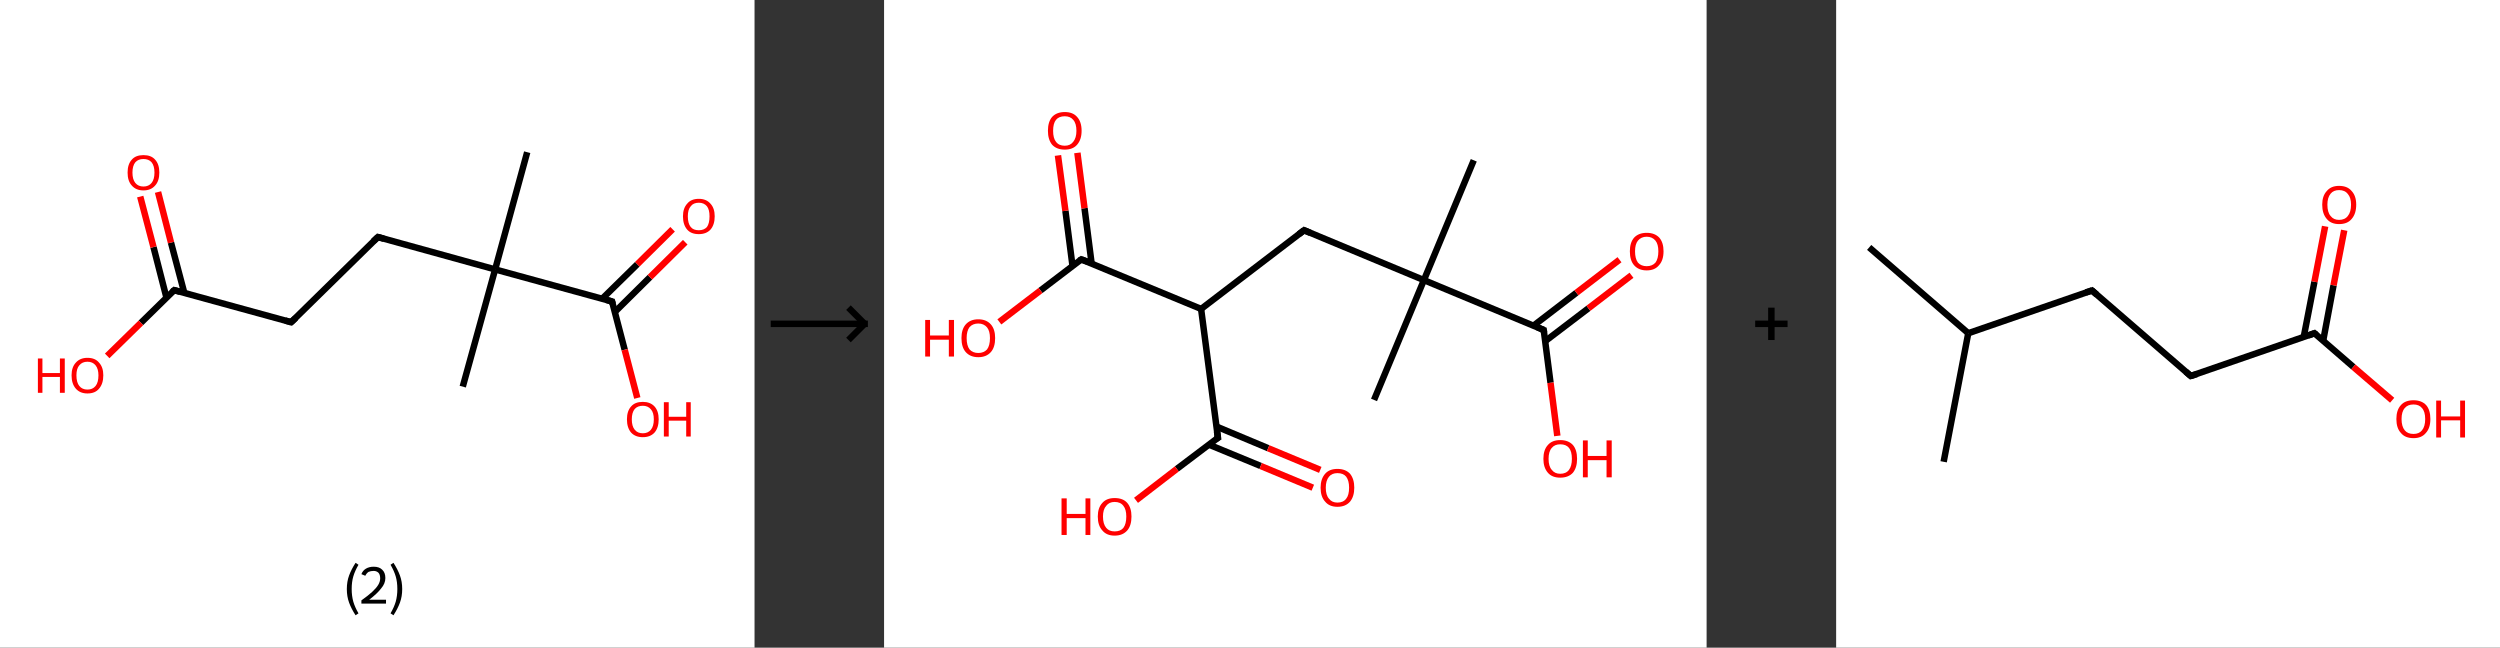 <?xml version='1.0' encoding='ASCII' standalone='yes'?>
<svg xmlns="http://www.w3.org/2000/svg" xmlns:xlink="http://www.w3.org/1999/xlink" version="1.1" width="772.0px" viewBox="0 0 772.0 200.0" height="200.0px">
  <rect x="0" y="0" width="772.0" height="200.0" fill="#333333" stroke="none"/>
  <g>
    <g transform="translate(0, 0) scale(1 1) "><!-- END OF HEADER -->
<rect style="opacity:1.0;fill:#FFFFFF;stroke:none" width="233.0" height="200.0" x="0.0" y="0.0"> </rect>
<path class="bond-0 atom-0 atom-1" d="M 162.8,47.0 L 152.9,83.2" style="fill:none;fill-rule:evenodd;stroke:#000000;stroke-width:2.0px;stroke-linecap:butt;stroke-linejoin:miter;stroke-opacity:1"/>
<path class="bond-1 atom-1 atom-2" d="M 152.9,83.2 L 142.9,119.4" style="fill:none;fill-rule:evenodd;stroke:#000000;stroke-width:2.0px;stroke-linecap:butt;stroke-linejoin:miter;stroke-opacity:1"/>
<path class="bond-2 atom-1 atom-3" d="M 152.9,83.2 L 116.7,73.2" style="fill:none;fill-rule:evenodd;stroke:#000000;stroke-width:2.0px;stroke-linecap:butt;stroke-linejoin:miter;stroke-opacity:1"/>
<path class="bond-3 atom-3 atom-4" d="M 116.7,73.2 L 89.9,99.5" style="fill:none;fill-rule:evenodd;stroke:#000000;stroke-width:2.0px;stroke-linecap:butt;stroke-linejoin:miter;stroke-opacity:1"/>
<path class="bond-4 atom-4 atom-5" d="M 89.9,99.5 L 53.8,89.6" style="fill:none;fill-rule:evenodd;stroke:#000000;stroke-width:2.0px;stroke-linecap:butt;stroke-linejoin:miter;stroke-opacity:1"/>
<path class="bond-5 atom-5 atom-6" d="M 56.9,90.4 L 52.8,74.9" style="fill:none;fill-rule:evenodd;stroke:#000000;stroke-width:2.0px;stroke-linecap:butt;stroke-linejoin:miter;stroke-opacity:1"/>
<path class="bond-5 atom-5 atom-6" d="M 52.8,74.9 L 48.8,59.3" style="fill:none;fill-rule:evenodd;stroke:#FF0000;stroke-width:2.0px;stroke-linecap:butt;stroke-linejoin:miter;stroke-opacity:1"/>
<path class="bond-5 atom-5 atom-6" d="M 51.4,91.9 L 47.4,76.3" style="fill:none;fill-rule:evenodd;stroke:#000000;stroke-width:2.0px;stroke-linecap:butt;stroke-linejoin:miter;stroke-opacity:1"/>
<path class="bond-5 atom-5 atom-6" d="M 47.4,76.3 L 43.3,60.7" style="fill:none;fill-rule:evenodd;stroke:#FF0000;stroke-width:2.0px;stroke-linecap:butt;stroke-linejoin:miter;stroke-opacity:1"/>
<path class="bond-6 atom-5 atom-7" d="M 53.8,89.6 L 43.5,99.7" style="fill:none;fill-rule:evenodd;stroke:#000000;stroke-width:2.0px;stroke-linecap:butt;stroke-linejoin:miter;stroke-opacity:1"/>
<path class="bond-6 atom-5 atom-7" d="M 43.5,99.7 L 33.1,109.9" style="fill:none;fill-rule:evenodd;stroke:#FF0000;stroke-width:2.0px;stroke-linecap:butt;stroke-linejoin:miter;stroke-opacity:1"/>
<path class="bond-7 atom-1 atom-8" d="M 152.9,83.2 L 189.0,93.1" style="fill:none;fill-rule:evenodd;stroke:#000000;stroke-width:2.0px;stroke-linecap:butt;stroke-linejoin:miter;stroke-opacity:1"/>
<path class="bond-8 atom-8 atom-9" d="M 189.9,96.3 L 200.7,85.6" style="fill:none;fill-rule:evenodd;stroke:#000000;stroke-width:2.0px;stroke-linecap:butt;stroke-linejoin:miter;stroke-opacity:1"/>
<path class="bond-8 atom-8 atom-9" d="M 200.7,85.6 L 211.6,74.8" style="fill:none;fill-rule:evenodd;stroke:#FF0000;stroke-width:2.0px;stroke-linecap:butt;stroke-linejoin:miter;stroke-opacity:1"/>
<path class="bond-8 atom-8 atom-9" d="M 185.9,92.3 L 196.8,81.6" style="fill:none;fill-rule:evenodd;stroke:#000000;stroke-width:2.0px;stroke-linecap:butt;stroke-linejoin:miter;stroke-opacity:1"/>
<path class="bond-8 atom-8 atom-9" d="M 196.8,81.6 L 207.7,70.8" style="fill:none;fill-rule:evenodd;stroke:#FF0000;stroke-width:2.0px;stroke-linecap:butt;stroke-linejoin:miter;stroke-opacity:1"/>
<path class="bond-9 atom-8 atom-10" d="M 189.0,93.1 L 192.9,108.0" style="fill:none;fill-rule:evenodd;stroke:#000000;stroke-width:2.0px;stroke-linecap:butt;stroke-linejoin:miter;stroke-opacity:1"/>
<path class="bond-9 atom-8 atom-10" d="M 192.9,108.0 L 196.8,122.9" style="fill:none;fill-rule:evenodd;stroke:#FF0000;stroke-width:2.0px;stroke-linecap:butt;stroke-linejoin:miter;stroke-opacity:1"/>
<path d="M 118.5,73.7 L 116.7,73.2 L 115.3,74.5" style="fill:none;stroke:#000000;stroke-width:2.0px;stroke-linecap:butt;stroke-linejoin:miter;stroke-opacity:1;"/>
<path d="M 91.3,98.2 L 89.9,99.5 L 88.1,99.0" style="fill:none;stroke:#000000;stroke-width:2.0px;stroke-linecap:butt;stroke-linejoin:miter;stroke-opacity:1;"/>
<path d="M 55.6,90.1 L 53.8,89.6 L 53.2,90.1" style="fill:none;stroke:#000000;stroke-width:2.0px;stroke-linecap:butt;stroke-linejoin:miter;stroke-opacity:1;"/>
<path d="M 187.2,92.6 L 189.0,93.1 L 189.2,93.9" style="fill:none;stroke:#000000;stroke-width:2.0px;stroke-linecap:butt;stroke-linejoin:miter;stroke-opacity:1;"/>
<path class="atom-6" d="M 39.4 53.3 Q 39.4 50.7, 40.7 49.3 Q 41.9 47.9, 44.3 47.9 Q 46.7 47.9, 47.9 49.3 Q 49.2 50.7, 49.2 53.3 Q 49.2 55.9, 47.9 57.3 Q 46.6 58.8, 44.3 58.8 Q 42.0 58.8, 40.7 57.3 Q 39.4 55.9, 39.4 53.3 M 44.3 57.6 Q 45.9 57.6, 46.8 56.5 Q 47.7 55.4, 47.7 53.3 Q 47.7 51.2, 46.8 50.1 Q 45.9 49.1, 44.3 49.1 Q 42.7 49.1, 41.8 50.1 Q 40.9 51.2, 40.9 53.3 Q 40.9 55.4, 41.8 56.5 Q 42.7 57.6, 44.3 57.6 " fill="#FF0000"/>
<path class="atom-7" d="M 11.7 110.7 L 13.1 110.7 L 13.1 115.2 L 18.5 115.2 L 18.5 110.7 L 20.0 110.7 L 20.0 121.3 L 18.5 121.3 L 18.5 116.4 L 13.1 116.4 L 13.1 121.3 L 11.7 121.3 L 11.7 110.7 " fill="#FF0000"/>
<path class="atom-7" d="M 22.1 115.9 Q 22.1 113.4, 23.4 112.0 Q 24.7 110.5, 27.0 110.5 Q 29.4 110.5, 30.6 112.0 Q 31.9 113.4, 31.9 115.9 Q 31.9 118.5, 30.6 120.0 Q 29.4 121.5, 27.0 121.5 Q 24.7 121.5, 23.4 120.0 Q 22.1 118.5, 22.1 115.9 M 27.0 120.3 Q 28.6 120.3, 29.5 119.2 Q 30.4 118.1, 30.4 115.9 Q 30.4 113.9, 29.5 112.8 Q 28.6 111.7, 27.0 111.7 Q 25.4 111.7, 24.5 112.8 Q 23.6 113.8, 23.6 115.9 Q 23.6 118.1, 24.5 119.2 Q 25.4 120.3, 27.0 120.3 " fill="#FF0000"/>
<path class="atom-9" d="M 210.9 66.8 Q 210.9 64.3, 212.2 62.9 Q 213.4 61.4, 215.8 61.4 Q 218.1 61.4, 219.4 62.9 Q 220.7 64.3, 220.7 66.8 Q 220.7 69.4, 219.4 70.9 Q 218.1 72.3, 215.8 72.3 Q 213.4 72.3, 212.2 70.9 Q 210.9 69.4, 210.9 66.8 M 215.8 71.1 Q 217.4 71.1, 218.3 70.1 Q 219.1 69.0, 219.1 66.8 Q 219.1 64.7, 218.3 63.7 Q 217.4 62.6, 215.8 62.6 Q 214.1 62.6, 213.3 63.7 Q 212.4 64.7, 212.4 66.8 Q 212.4 69.0, 213.3 70.1 Q 214.1 71.1, 215.8 71.1 " fill="#FF0000"/>
<path class="atom-10" d="M 193.6 129.5 Q 193.6 126.9, 194.9 125.5 Q 196.1 124.1, 198.5 124.1 Q 200.8 124.1, 202.1 125.5 Q 203.4 126.9, 203.4 129.5 Q 203.4 132.1, 202.1 133.6 Q 200.8 135.0, 198.5 135.0 Q 196.2 135.0, 194.9 133.6 Q 193.6 132.1, 193.6 129.5 M 198.5 133.8 Q 200.1 133.8, 201.0 132.7 Q 201.9 131.6, 201.9 129.5 Q 201.9 127.4, 201.0 126.4 Q 200.1 125.3, 198.5 125.3 Q 196.9 125.3, 196.0 126.3 Q 195.1 127.4, 195.1 129.5 Q 195.1 131.6, 196.0 132.7 Q 196.9 133.8, 198.5 133.8 " fill="#FF0000"/>
<path class="atom-10" d="M 205.0 124.2 L 206.5 124.2 L 206.5 128.7 L 211.9 128.7 L 211.9 124.2 L 213.3 124.2 L 213.3 134.8 L 211.9 134.8 L 211.9 129.9 L 206.5 129.9 L 206.5 134.8 L 205.0 134.8 L 205.0 124.2 " fill="#FF0000"/>
<path class="legend" d="M 107.1 181.9 Q 107.1 179.6, 107.8 177.7 Q 108.5 175.8, 109.8 173.8 L 110.7 174.4 Q 109.6 176.3, 109.1 178.0 Q 108.6 179.7, 108.6 181.9 Q 108.6 184.0, 109.1 185.8 Q 109.6 187.5, 110.7 189.4 L 109.8 190.0 Q 108.5 188.0, 107.8 186.1 Q 107.1 184.2, 107.1 181.9 " fill="#000000"/>
<path class="legend" d="M 111.6 177.3 Q 112.0 176.2, 113.0 175.6 Q 114.0 175.0, 115.4 175.0 Q 117.1 175.0, 118.0 175.9 Q 119.0 176.8, 119.0 178.5 Q 119.0 180.2, 117.7 181.7 Q 116.5 183.3, 114.0 185.2 L 119.2 185.2 L 119.2 186.4 L 111.6 186.4 L 111.6 185.4 Q 113.7 183.9, 114.9 182.8 Q 116.2 181.6, 116.8 180.6 Q 117.4 179.6, 117.4 178.6 Q 117.4 177.5, 116.9 176.9 Q 116.3 176.3, 115.4 176.3 Q 114.5 176.3, 113.8 176.6 Q 113.2 177.0, 112.8 177.8 L 111.6 177.3 " fill="#000000"/>
<path class="legend" d="M 124.2 181.9 Q 124.2 184.2, 123.5 186.1 Q 122.8 188.0, 121.5 190.0 L 120.6 189.4 Q 121.7 187.5, 122.2 185.8 Q 122.7 184.0, 122.7 181.9 Q 122.7 179.7, 122.2 178.0 Q 121.7 176.3, 120.6 174.4 L 121.5 173.8 Q 122.8 175.8, 123.5 177.7 Q 124.2 179.6, 124.2 181.9 " fill="#000000"/>
</g>
    <g transform="translate(233.0, 0) scale(1 1) "><line x1="5" y1="100" x2="35" y2="100" style="stroke:rgb(0,0,0);stroke-width:2"/>
  <line x1="34" y1="100" x2="29" y2="95" style="stroke:rgb(0,0,0);stroke-width:2"/>
  <line x1="34" y1="100" x2="29" y2="105" style="stroke:rgb(0,0,0);stroke-width:2"/>
</g>
    <g transform="translate(273.0, 0) scale(1 1) "><!-- END OF HEADER -->
<rect style="opacity:1.0;fill:#FFFFFF;stroke:none" width="254.0" height="200.0" x="0.0" y="0.0"> </rect>
<path class="bond-0 atom-0 atom-1" d="M 182.1,49.5 L 166.7,86.5" style="fill:none;fill-rule:evenodd;stroke:#000000;stroke-width:2.0px;stroke-linecap:butt;stroke-linejoin:miter;stroke-opacity:1"/>
<path class="bond-1 atom-1 atom-2" d="M 166.7,86.5 L 151.3,123.5" style="fill:none;fill-rule:evenodd;stroke:#000000;stroke-width:2.0px;stroke-linecap:butt;stroke-linejoin:miter;stroke-opacity:1"/>
<path class="bond-2 atom-1 atom-3" d="M 166.7,86.5 L 129.7,71.1" style="fill:none;fill-rule:evenodd;stroke:#000000;stroke-width:2.0px;stroke-linecap:butt;stroke-linejoin:miter;stroke-opacity:1"/>
<path class="bond-3 atom-3 atom-4" d="M 129.7,71.1 L 97.9,95.4" style="fill:none;fill-rule:evenodd;stroke:#000000;stroke-width:2.0px;stroke-linecap:butt;stroke-linejoin:miter;stroke-opacity:1"/>
<path class="bond-4 atom-4 atom-5" d="M 97.9,95.4 L 60.9,80.1" style="fill:none;fill-rule:evenodd;stroke:#000000;stroke-width:2.0px;stroke-linecap:butt;stroke-linejoin:miter;stroke-opacity:1"/>
<path class="bond-5 atom-5 atom-6" d="M 64.1,81.4 L 61.9,64.3" style="fill:none;fill-rule:evenodd;stroke:#000000;stroke-width:2.0px;stroke-linecap:butt;stroke-linejoin:miter;stroke-opacity:1"/>
<path class="bond-5 atom-5 atom-6" d="M 61.9,64.3 L 59.7,47.2" style="fill:none;fill-rule:evenodd;stroke:#FF0000;stroke-width:2.0px;stroke-linecap:butt;stroke-linejoin:miter;stroke-opacity:1"/>
<path class="bond-5 atom-5 atom-6" d="M 58.2,82.2 L 56.0,65.1" style="fill:none;fill-rule:evenodd;stroke:#000000;stroke-width:2.0px;stroke-linecap:butt;stroke-linejoin:miter;stroke-opacity:1"/>
<path class="bond-5 atom-5 atom-6" d="M 56.0,65.1 L 53.7,48.0" style="fill:none;fill-rule:evenodd;stroke:#FF0000;stroke-width:2.0px;stroke-linecap:butt;stroke-linejoin:miter;stroke-opacity:1"/>
<path class="bond-6 atom-5 atom-7" d="M 60.9,80.1 L 48.3,89.7" style="fill:none;fill-rule:evenodd;stroke:#000000;stroke-width:2.0px;stroke-linecap:butt;stroke-linejoin:miter;stroke-opacity:1"/>
<path class="bond-6 atom-5 atom-7" d="M 48.3,89.7 L 35.6,99.4" style="fill:none;fill-rule:evenodd;stroke:#FF0000;stroke-width:2.0px;stroke-linecap:butt;stroke-linejoin:miter;stroke-opacity:1"/>
<path class="bond-7 atom-4 atom-8" d="M 97.9,95.4 L 103.1,135.2" style="fill:none;fill-rule:evenodd;stroke:#000000;stroke-width:2.0px;stroke-linecap:butt;stroke-linejoin:miter;stroke-opacity:1"/>
<path class="bond-8 atom-8 atom-9" d="M 100.3,137.3 L 116.3,143.9" style="fill:none;fill-rule:evenodd;stroke:#000000;stroke-width:2.0px;stroke-linecap:butt;stroke-linejoin:miter;stroke-opacity:1"/>
<path class="bond-8 atom-8 atom-9" d="M 116.3,143.9 L 132.4,150.6" style="fill:none;fill-rule:evenodd;stroke:#FF0000;stroke-width:2.0px;stroke-linecap:butt;stroke-linejoin:miter;stroke-opacity:1"/>
<path class="bond-8 atom-8 atom-9" d="M 102.6,131.7 L 118.6,138.4" style="fill:none;fill-rule:evenodd;stroke:#000000;stroke-width:2.0px;stroke-linecap:butt;stroke-linejoin:miter;stroke-opacity:1"/>
<path class="bond-8 atom-8 atom-9" d="M 118.6,138.4 L 134.7,145.1" style="fill:none;fill-rule:evenodd;stroke:#FF0000;stroke-width:2.0px;stroke-linecap:butt;stroke-linejoin:miter;stroke-opacity:1"/>
<path class="bond-9 atom-8 atom-10" d="M 103.1,135.2 L 90.4,144.8" style="fill:none;fill-rule:evenodd;stroke:#000000;stroke-width:2.0px;stroke-linecap:butt;stroke-linejoin:miter;stroke-opacity:1"/>
<path class="bond-9 atom-8 atom-10" d="M 90.4,144.8 L 77.8,154.5" style="fill:none;fill-rule:evenodd;stroke:#FF0000;stroke-width:2.0px;stroke-linecap:butt;stroke-linejoin:miter;stroke-opacity:1"/>
<path class="bond-10 atom-1 atom-11" d="M 166.7,86.5 L 203.7,101.9" style="fill:none;fill-rule:evenodd;stroke:#000000;stroke-width:2.0px;stroke-linecap:butt;stroke-linejoin:miter;stroke-opacity:1"/>
<path class="bond-11 atom-11 atom-12" d="M 204.1,105.4 L 217.5,95.2" style="fill:none;fill-rule:evenodd;stroke:#000000;stroke-width:2.0px;stroke-linecap:butt;stroke-linejoin:miter;stroke-opacity:1"/>
<path class="bond-11 atom-11 atom-12" d="M 217.5,95.2 L 230.8,85.0" style="fill:none;fill-rule:evenodd;stroke:#FF0000;stroke-width:2.0px;stroke-linecap:butt;stroke-linejoin:miter;stroke-opacity:1"/>
<path class="bond-11 atom-11 atom-12" d="M 200.5,100.6 L 213.8,90.4" style="fill:none;fill-rule:evenodd;stroke:#000000;stroke-width:2.0px;stroke-linecap:butt;stroke-linejoin:miter;stroke-opacity:1"/>
<path class="bond-11 atom-11 atom-12" d="M 213.8,90.4 L 227.1,80.2" style="fill:none;fill-rule:evenodd;stroke:#FF0000;stroke-width:2.0px;stroke-linecap:butt;stroke-linejoin:miter;stroke-opacity:1"/>
<path class="bond-12 atom-11 atom-13" d="M 203.7,101.9 L 205.8,118.2" style="fill:none;fill-rule:evenodd;stroke:#000000;stroke-width:2.0px;stroke-linecap:butt;stroke-linejoin:miter;stroke-opacity:1"/>
<path class="bond-12 atom-11 atom-13" d="M 205.8,118.2 L 207.9,134.6" style="fill:none;fill-rule:evenodd;stroke:#FF0000;stroke-width:2.0px;stroke-linecap:butt;stroke-linejoin:miter;stroke-opacity:1"/>
<path d="M 131.6,71.9 L 129.7,71.1 L 128.1,72.3" style="fill:none;stroke:#000000;stroke-width:2.0px;stroke-linecap:butt;stroke-linejoin:miter;stroke-opacity:1;"/>
<path d="M 62.8,80.8 L 60.9,80.1 L 60.3,80.5" style="fill:none;stroke:#000000;stroke-width:2.0px;stroke-linecap:butt;stroke-linejoin:miter;stroke-opacity:1;"/>
<path d="M 102.8,133.2 L 103.1,135.2 L 102.4,135.6" style="fill:none;stroke:#000000;stroke-width:2.0px;stroke-linecap:butt;stroke-linejoin:miter;stroke-opacity:1;"/>
<path d="M 201.8,101.1 L 203.7,101.9 L 203.8,102.7" style="fill:none;stroke:#000000;stroke-width:2.0px;stroke-linecap:butt;stroke-linejoin:miter;stroke-opacity:1;"/>
<path class="atom-6" d="M 50.6 40.4 Q 50.6 37.6, 51.9 36.1 Q 53.3 34.6, 55.8 34.6 Q 58.3 34.6, 59.6 36.1 Q 61.0 37.6, 61.0 40.4 Q 61.0 43.1, 59.6 44.7 Q 58.3 46.2, 55.8 46.2 Q 53.3 46.2, 51.9 44.7 Q 50.6 43.1, 50.6 40.4 M 55.8 45.0 Q 57.5 45.0, 58.4 43.8 Q 59.4 42.6, 59.4 40.4 Q 59.4 38.1, 58.4 37.0 Q 57.5 35.9, 55.8 35.9 Q 54.0 35.9, 53.1 37.0 Q 52.2 38.1, 52.2 40.4 Q 52.2 42.7, 53.1 43.8 Q 54.0 45.0, 55.8 45.0 " fill="#FF0000"/>
<path class="atom-7" d="M 12.7 98.8 L 14.2 98.8 L 14.2 103.6 L 20.0 103.6 L 20.0 98.8 L 21.6 98.8 L 21.6 110.1 L 20.0 110.1 L 20.0 104.9 L 14.2 104.9 L 14.2 110.1 L 12.7 110.1 L 12.7 98.8 " fill="#FF0000"/>
<path class="atom-7" d="M 23.9 104.4 Q 23.9 101.7, 25.2 100.2 Q 26.6 98.6, 29.1 98.6 Q 31.6 98.6, 33.0 100.2 Q 34.3 101.7, 34.3 104.4 Q 34.3 107.2, 33.0 108.7 Q 31.6 110.3, 29.1 110.3 Q 26.6 110.3, 25.2 108.7 Q 23.9 107.2, 23.9 104.4 M 29.1 109.0 Q 30.8 109.0, 31.8 107.9 Q 32.7 106.7, 32.7 104.4 Q 32.7 102.2, 31.8 101.1 Q 30.8 99.9, 29.1 99.9 Q 27.4 99.9, 26.4 101.0 Q 25.5 102.2, 25.5 104.4 Q 25.5 106.7, 26.4 107.9 Q 27.4 109.0, 29.1 109.0 " fill="#FF0000"/>
<path class="atom-9" d="M 134.8 150.6 Q 134.8 147.9, 136.2 146.3 Q 137.5 144.8, 140.0 144.8 Q 142.5 144.8, 143.9 146.3 Q 145.2 147.9, 145.2 150.6 Q 145.2 153.3, 143.9 154.9 Q 142.5 156.5, 140.0 156.5 Q 137.5 156.5, 136.2 154.9 Q 134.8 153.4, 134.8 150.6 M 140.0 155.2 Q 141.8 155.2, 142.7 154.0 Q 143.6 152.9, 143.6 150.6 Q 143.6 148.4, 142.7 147.2 Q 141.8 146.1, 140.0 146.1 Q 138.3 146.1, 137.4 147.2 Q 136.4 148.4, 136.4 150.6 Q 136.4 152.9, 137.4 154.0 Q 138.3 155.2, 140.0 155.2 " fill="#FF0000"/>
<path class="atom-10" d="M 54.8 153.9 L 56.4 153.9 L 56.4 158.7 L 62.2 158.7 L 62.2 153.9 L 63.7 153.9 L 63.7 165.2 L 62.2 165.2 L 62.2 160.0 L 56.4 160.0 L 56.4 165.2 L 54.8 165.2 L 54.8 153.9 " fill="#FF0000"/>
<path class="atom-10" d="M 66.0 159.5 Q 66.0 156.8, 67.4 155.3 Q 68.7 153.8, 71.2 153.8 Q 73.8 153.8, 75.1 155.3 Q 76.4 156.8, 76.4 159.5 Q 76.4 162.3, 75.1 163.8 Q 73.7 165.4, 71.2 165.4 Q 68.7 165.4, 67.4 163.8 Q 66.0 162.3, 66.0 159.5 M 71.2 164.1 Q 73.0 164.1, 73.9 163.0 Q 74.8 161.8, 74.8 159.5 Q 74.8 157.3, 73.9 156.2 Q 73.0 155.0, 71.2 155.0 Q 69.5 155.0, 68.6 156.2 Q 67.6 157.3, 67.6 159.5 Q 67.6 161.8, 68.6 163.0 Q 69.5 164.1, 71.2 164.1 " fill="#FF0000"/>
<path class="atom-12" d="M 230.3 77.6 Q 230.3 74.9, 231.6 73.4 Q 233.0 71.9, 235.5 71.9 Q 238.0 71.9, 239.4 73.4 Q 240.7 74.9, 240.7 77.6 Q 240.7 80.4, 239.3 81.9 Q 238.0 83.5, 235.5 83.5 Q 233.0 83.5, 231.6 81.9 Q 230.3 80.4, 230.3 77.6 M 235.5 82.2 Q 237.2 82.2, 238.2 81.1 Q 239.1 79.9, 239.1 77.6 Q 239.1 75.4, 238.2 74.3 Q 237.2 73.1, 235.5 73.1 Q 233.8 73.1, 232.8 74.3 Q 231.9 75.4, 231.9 77.6 Q 231.9 79.9, 232.8 81.1 Q 233.8 82.2, 235.5 82.2 " fill="#FF0000"/>
<path class="atom-13" d="M 203.6 141.7 Q 203.6 138.9, 205.0 137.4 Q 206.3 135.9, 208.8 135.9 Q 211.3 135.9, 212.7 137.4 Q 214.0 138.9, 214.0 141.7 Q 214.0 144.4, 212.7 146.0 Q 211.3 147.5, 208.8 147.5 Q 206.3 147.5, 205.0 146.0 Q 203.6 144.4, 203.6 141.7 M 208.8 146.3 Q 210.6 146.3, 211.5 145.1 Q 212.4 143.9, 212.4 141.7 Q 212.4 139.4, 211.5 138.3 Q 210.6 137.2, 208.8 137.2 Q 207.1 137.2, 206.2 138.3 Q 205.2 139.4, 205.2 141.7 Q 205.2 144.0, 206.2 145.1 Q 207.1 146.3, 208.8 146.3 " fill="#FF0000"/>
<path class="atom-13" d="M 215.8 136.0 L 217.3 136.0 L 217.3 140.8 L 223.1 140.8 L 223.1 136.0 L 224.7 136.0 L 224.7 147.4 L 223.1 147.4 L 223.1 142.1 L 217.3 142.1 L 217.3 147.4 L 215.8 147.4 L 215.8 136.0 " fill="#FF0000"/>
</g>
    <g transform="translate(527.0, 0) scale(1 1) "><line x1="15" y1="100" x2="25" y2="100" style="stroke:rgb(0,0,0);stroke-width:2"/>
  <line x1="20" y1="95" x2="20" y2="105" style="stroke:rgb(0,0,0);stroke-width:2"/>
</g>
    <g transform="translate(567.0, 0) scale(1 1) "><!-- END OF HEADER -->
<rect style="opacity:1.0;fill:#FFFFFF;stroke:none" width="205.0" height="200.0" x="0.0" y="0.0"> </rect>
<path class="bond-0 atom-0 atom-1" d="M 10.2,76.4 L 40.8,102.9" style="fill:none;fill-rule:evenodd;stroke:#000000;stroke-width:2.0px;stroke-linecap:butt;stroke-linejoin:miter;stroke-opacity:1"/>
<path class="bond-1 atom-1 atom-2" d="M 40.8,102.9 L 33.2,142.6" style="fill:none;fill-rule:evenodd;stroke:#000000;stroke-width:2.0px;stroke-linecap:butt;stroke-linejoin:miter;stroke-opacity:1"/>
<path class="bond-2 atom-1 atom-3" d="M 40.8,102.9 L 79.0,89.7" style="fill:none;fill-rule:evenodd;stroke:#000000;stroke-width:2.0px;stroke-linecap:butt;stroke-linejoin:miter;stroke-opacity:1"/>
<path class="bond-3 atom-3 atom-4" d="M 79.0,89.7 L 109.5,116.1" style="fill:none;fill-rule:evenodd;stroke:#000000;stroke-width:2.0px;stroke-linecap:butt;stroke-linejoin:miter;stroke-opacity:1"/>
<path class="bond-4 atom-4 atom-5" d="M 109.5,116.1 L 147.7,102.9" style="fill:none;fill-rule:evenodd;stroke:#000000;stroke-width:2.0px;stroke-linecap:butt;stroke-linejoin:miter;stroke-opacity:1"/>
<path class="bond-5 atom-5 atom-6" d="M 150.4,105.2 L 153.6,88.1" style="fill:none;fill-rule:evenodd;stroke:#000000;stroke-width:2.0px;stroke-linecap:butt;stroke-linejoin:miter;stroke-opacity:1"/>
<path class="bond-5 atom-5 atom-6" d="M 153.6,88.1 L 156.9,71.1" style="fill:none;fill-rule:evenodd;stroke:#FF0000;stroke-width:2.0px;stroke-linecap:butt;stroke-linejoin:miter;stroke-opacity:1"/>
<path class="bond-5 atom-5 atom-6" d="M 144.4,104.0 L 147.7,87.0" style="fill:none;fill-rule:evenodd;stroke:#000000;stroke-width:2.0px;stroke-linecap:butt;stroke-linejoin:miter;stroke-opacity:1"/>
<path class="bond-5 atom-5 atom-6" d="M 147.7,87.0 L 151.0,69.9" style="fill:none;fill-rule:evenodd;stroke:#FF0000;stroke-width:2.0px;stroke-linecap:butt;stroke-linejoin:miter;stroke-opacity:1"/>
<path class="bond-6 atom-5 atom-7" d="M 147.7,102.9 L 159.7,113.3" style="fill:none;fill-rule:evenodd;stroke:#000000;stroke-width:2.0px;stroke-linecap:butt;stroke-linejoin:miter;stroke-opacity:1"/>
<path class="bond-6 atom-5 atom-7" d="M 159.7,113.3 L 171.7,123.6" style="fill:none;fill-rule:evenodd;stroke:#FF0000;stroke-width:2.0px;stroke-linecap:butt;stroke-linejoin:miter;stroke-opacity:1"/>
<path d="M 77.1,90.3 L 79.0,89.7 L 80.5,91.0" style="fill:none;stroke:#000000;stroke-width:2.0px;stroke-linecap:butt;stroke-linejoin:miter;stroke-opacity:1;"/>
<path d="M 108.0,114.8 L 109.5,116.1 L 111.4,115.5" style="fill:none;stroke:#000000;stroke-width:2.0px;stroke-linecap:butt;stroke-linejoin:miter;stroke-opacity:1;"/>
<path d="M 145.8,103.6 L 147.7,102.9 L 148.3,103.4" style="fill:none;stroke:#000000;stroke-width:2.0px;stroke-linecap:butt;stroke-linejoin:miter;stroke-opacity:1;"/>
<path class="atom-6" d="M 150.1 63.2 Q 150.1 60.5, 151.5 59.0 Q 152.8 57.4, 155.3 57.4 Q 157.9 57.4, 159.2 59.0 Q 160.6 60.5, 160.6 63.2 Q 160.6 66.0, 159.2 67.6 Q 157.9 69.2, 155.3 69.2 Q 152.8 69.2, 151.5 67.6 Q 150.1 66.0, 150.1 63.2 M 155.3 67.9 Q 157.1 67.9, 158.0 66.7 Q 159.0 65.5, 159.0 63.2 Q 159.0 61.0, 158.0 59.9 Q 157.1 58.7, 155.3 58.7 Q 153.6 58.7, 152.7 59.8 Q 151.7 61.0, 151.7 63.2 Q 151.7 65.6, 152.7 66.7 Q 153.6 67.9, 155.3 67.9 " fill="#FF0000"/>
<path class="atom-7" d="M 173.0 129.4 Q 173.0 126.6, 174.4 125.1 Q 175.7 123.6, 178.3 123.6 Q 180.8 123.6, 182.2 125.1 Q 183.5 126.6, 183.5 129.4 Q 183.5 132.2, 182.1 133.7 Q 180.8 135.3, 178.3 135.3 Q 175.7 135.3, 174.4 133.7 Q 173.0 132.2, 173.0 129.4 M 178.3 134.0 Q 180.0 134.0, 180.9 132.9 Q 181.9 131.7, 181.9 129.4 Q 181.9 127.1, 180.9 126.0 Q 180.0 124.9, 178.3 124.9 Q 176.5 124.9, 175.6 126.0 Q 174.6 127.1, 174.6 129.4 Q 174.6 131.7, 175.6 132.9 Q 176.5 134.0, 178.3 134.0 " fill="#FF0000"/>
<path class="atom-7" d="M 185.3 123.7 L 186.8 123.7 L 186.8 128.6 L 192.7 128.6 L 192.7 123.7 L 194.2 123.7 L 194.2 135.1 L 192.7 135.1 L 192.7 129.8 L 186.8 129.8 L 186.8 135.1 L 185.3 135.1 L 185.3 123.7 " fill="#FF0000"/>
</g>
  </g>
</svg>

